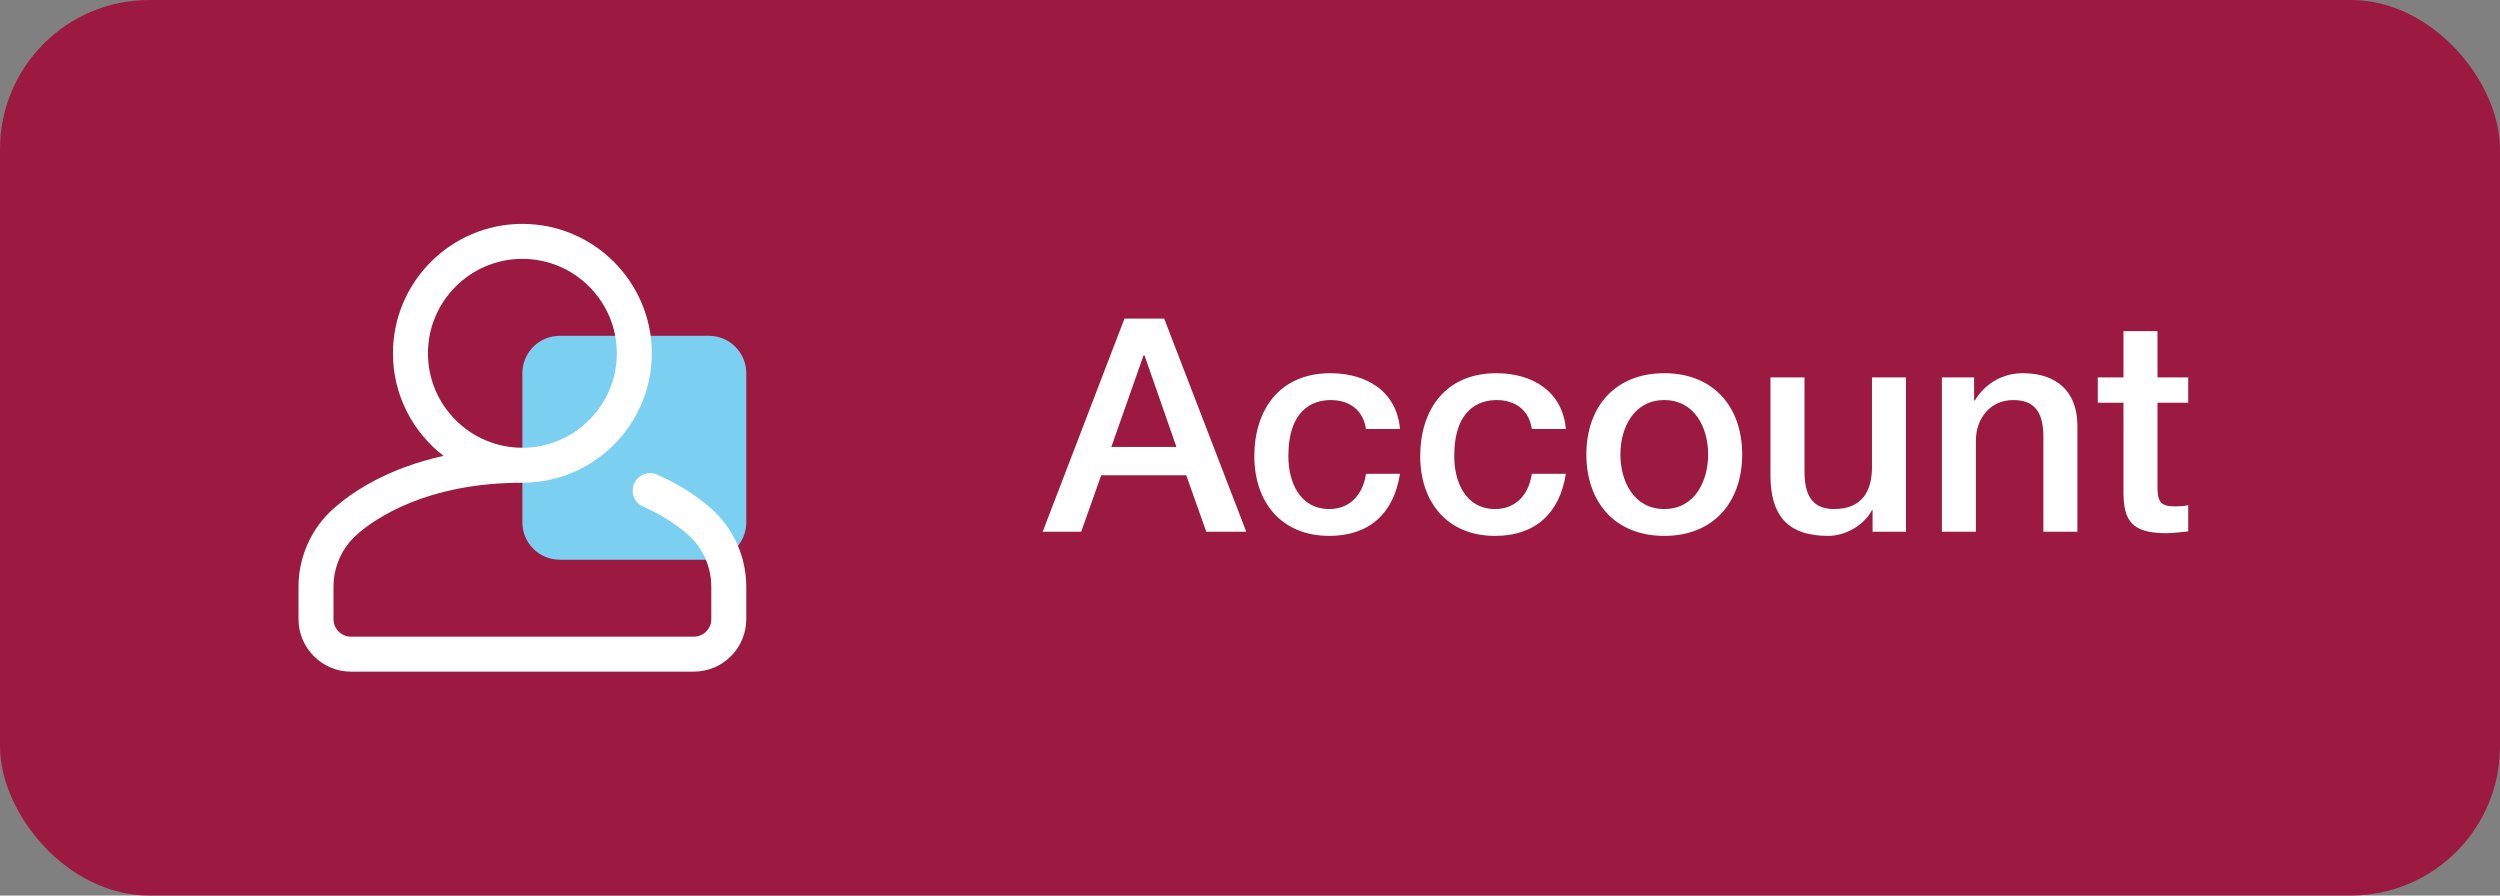 <svg width="134" height="48" viewBox="0 0 134 48" fill="none" xmlns="http://www.w3.org/2000/svg">
<rect x="0" y="0" width="134" height="48" fill="#808080" stroke="none"/>
<rect width="134" height="48" rx="8" fill="#9C1941"/>
<path d="M28 20C28 18.895 28.895 18 30 18H38C39.105 18 40 18.895 40 20V28C40 29.105 39.105 30 38 30H30C28.895 30 28 29.105 28 28V20Z" fill="#7BCFF0"/>
<path d="M38.096 27.235C37.301 26.536 36.336 25.932 35.229 25.44C34.756 25.23 34.202 25.443 33.992 25.916C33.781 26.389 33.995 26.943 34.468 27.154C35.401 27.569 36.206 28.07 36.859 28.643C37.663 29.351 38.125 30.375 38.125 31.453V33.188C38.125 33.704 37.704 34.125 37.188 34.125H18.812C18.296 34.125 17.875 33.704 17.875 33.188V31.453C17.875 30.375 18.337 29.351 19.141 28.643C20.089 27.811 22.848 25.875 28 25.875C31.825 25.875 34.938 22.763 34.938 18.938C34.938 15.112 31.825 12 28 12C24.175 12 21.062 15.112 21.062 18.938C21.062 21.174 22.126 23.166 23.774 24.435C20.759 25.098 18.883 26.374 17.904 27.235C16.694 28.298 16 29.835 16 31.453V33.188C16 34.738 17.262 36 18.812 36H37.188C38.738 36 40 34.738 40 33.188V31.453C40 29.835 39.306 28.298 38.096 27.235ZM22.938 18.938C22.938 16.146 25.209 13.875 28 13.875C30.791 13.875 33.062 16.146 33.062 18.938C33.062 21.729 30.791 24 28 24C25.209 24 22.938 21.729 22.938 18.938Z" fill="white"/>
<path d="M61.296 19.044H61.344L63.056 23.956H59.568L61.296 19.044ZM55.888 28.5H57.952L59.024 25.476H63.584L64.656 28.5H66.8L62.4 17.076H60.272L55.888 28.5ZM75.04 22.996C74.864 20.964 73.232 20.004 71.312 20.004C68.592 20.004 67.232 21.956 67.232 24.452C67.232 26.884 68.656 28.724 71.248 28.724C73.376 28.724 74.704 27.54 75.04 25.396H73.216C73.04 26.58 72.304 27.284 71.248 27.284C69.664 27.284 69.056 25.828 69.056 24.452C69.056 21.94 70.384 21.444 71.328 21.444C72.336 21.444 73.072 21.988 73.216 22.996H75.04ZM83.93 22.996C83.754 20.964 82.123 20.004 80.203 20.004C77.483 20.004 76.123 21.956 76.123 24.452C76.123 26.884 77.546 28.724 80.138 28.724C82.266 28.724 83.594 27.54 83.93 25.396H82.106C81.93 26.58 81.195 27.284 80.138 27.284C78.555 27.284 77.947 25.828 77.947 24.452C77.947 21.94 79.275 21.444 80.219 21.444C81.227 21.444 81.963 21.988 82.106 22.996H83.93ZM89.205 27.284C87.573 27.284 86.853 25.796 86.853 24.356C86.853 22.932 87.573 21.444 89.205 21.444C90.837 21.444 91.557 22.932 91.557 24.356C91.557 25.796 90.837 27.284 89.205 27.284ZM89.205 28.724C91.861 28.724 93.381 26.9 93.381 24.356C93.381 21.828 91.861 20.004 89.205 20.004C86.549 20.004 85.029 21.828 85.029 24.356C85.029 26.9 86.549 28.724 89.205 28.724ZM102.161 20.228H100.338V25.028C100.338 26.308 99.826 27.284 98.305 27.284C97.314 27.284 96.722 26.756 96.722 25.3V20.228H94.897V25.476C94.897 27.636 95.826 28.724 97.986 28.724C98.897 28.724 99.889 28.18 100.338 27.348H100.37V28.5H102.161V20.228ZM104.085 28.5H105.909V23.62C105.909 22.404 106.693 21.444 107.909 21.444C108.981 21.444 109.493 22.004 109.525 23.3V28.5H111.349V22.82C111.349 20.964 110.213 20.004 108.421 20.004C107.333 20.004 106.389 20.564 105.845 21.476L105.813 21.444V20.228H104.085V28.5ZM112.441 21.588H113.817V26.468C113.849 27.844 114.201 28.58 116.105 28.58C116.505 28.58 116.889 28.516 117.289 28.484V27.076C117.033 27.14 116.777 27.14 116.521 27.14C115.705 27.14 115.641 26.756 115.641 26.004V21.588H117.289V20.228H115.641V17.748H113.817V20.228H112.441V21.588Z" fill="white"/>
</svg>
